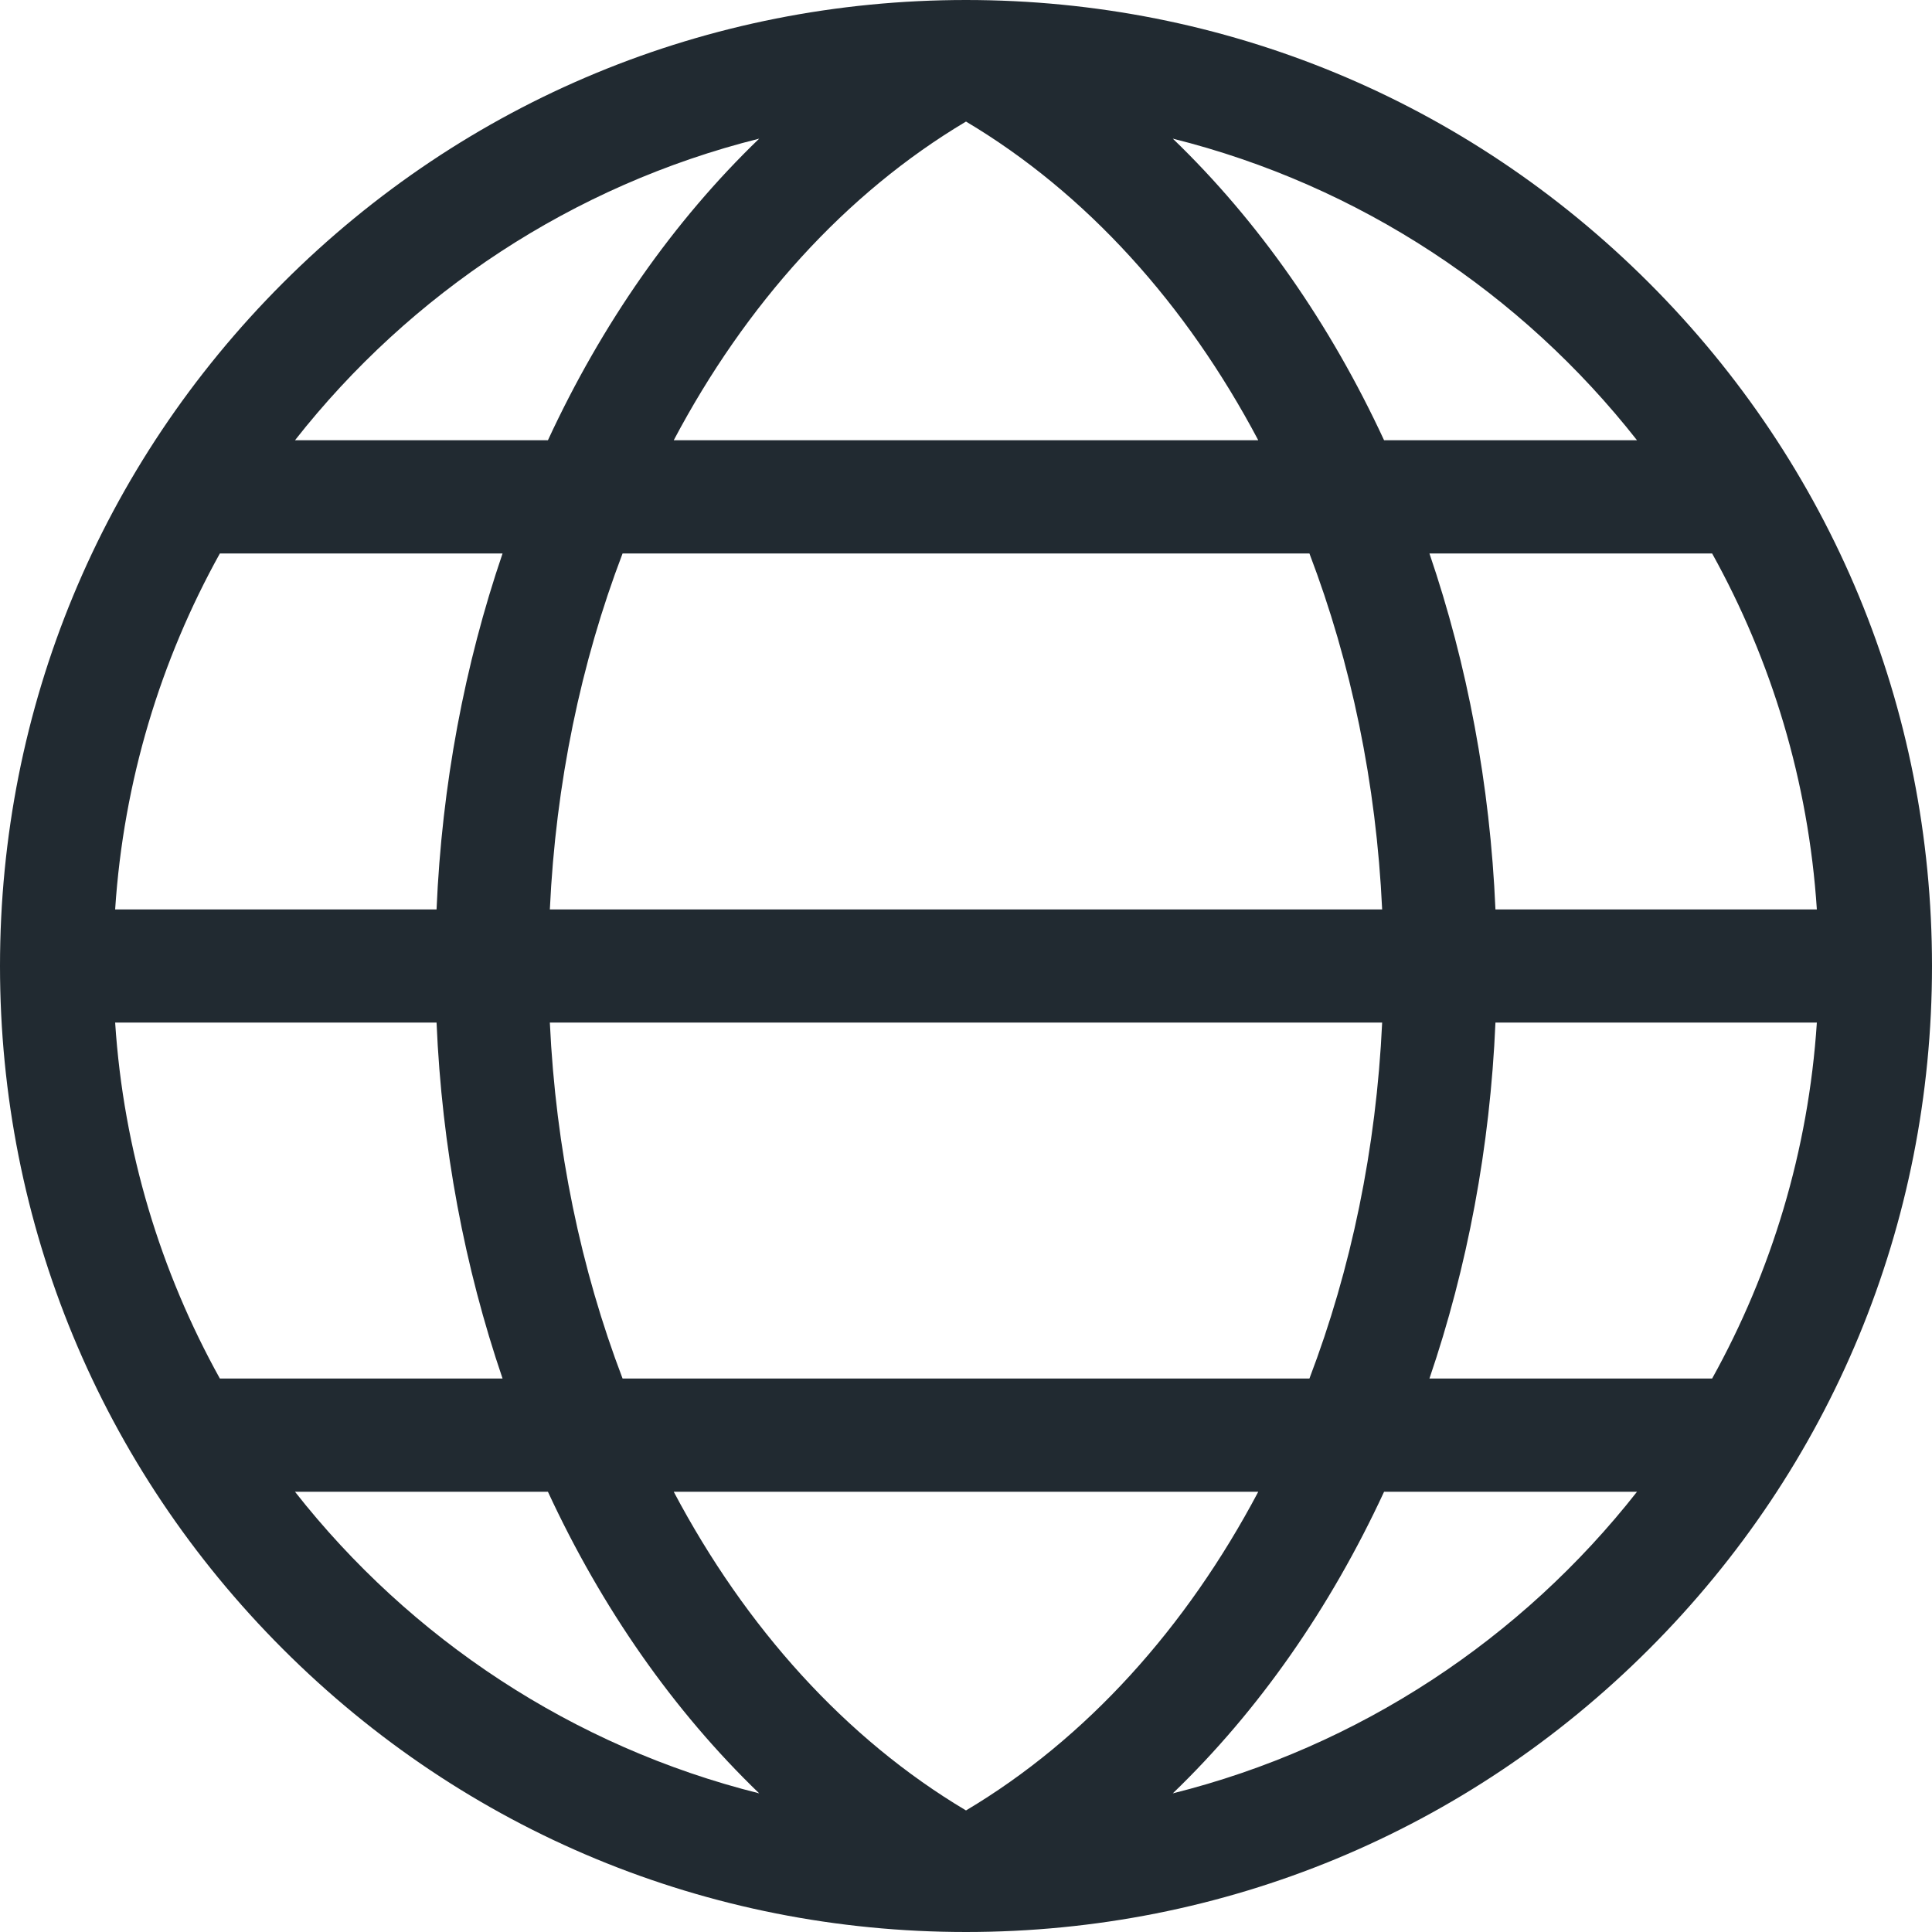 <svg width="25" height="25" viewBox="0 0 25 25" fill="none" xmlns="http://www.w3.org/2000/svg">
<path d="M21.339 3.661C18.978 1.3 15.839 0 12.5 0H12.5C9.161 0 6.022 1.3 3.661 3.661C1.3 6.022 0 9.161 0 12.5C0 15.839 1.3 18.978 3.661 21.339C6.022 23.7 9.161 25 12.5 25C15.839 25 18.978 23.7 21.339 21.339C23.7 18.978 25 15.839 25 12.5C25 9.161 23.7 6.022 21.339 3.661ZM22.155 17.838H18.497C18.987 16.401 19.282 14.846 19.351 13.232H23.51C23.401 14.894 22.922 16.456 22.155 17.838ZM12.5 23.427C10.941 22.499 9.648 21.061 8.718 19.303H16.282C15.352 21.061 14.059 22.499 12.5 23.427ZM8.056 17.838C7.517 16.425 7.191 14.864 7.115 13.232H17.885C17.809 14.864 17.483 16.425 16.944 17.838H8.056ZM1.49 13.232H5.649C5.718 14.846 6.013 16.401 6.503 17.838H2.845C2.078 16.456 1.599 14.894 1.49 13.232ZM2.845 7.162H6.503C6.013 8.599 5.718 10.154 5.649 11.768H1.49C1.599 10.106 2.078 8.544 2.845 7.162ZM12.5 1.573C14.059 2.501 15.352 3.939 16.282 5.697H8.718C9.648 3.939 10.941 2.501 12.5 1.573ZM16.944 7.162C17.483 8.575 17.809 10.136 17.885 11.768H7.115C7.191 10.136 7.517 8.575 8.056 7.162H16.944ZM23.51 11.768H19.351C19.282 10.154 18.987 8.599 18.497 7.162H22.155C22.922 8.544 23.401 10.106 23.51 11.768ZM17.91 5.697C17.214 4.194 16.288 2.865 15.176 1.794C17.59 2.397 19.691 3.797 21.183 5.697H17.91ZM9.824 1.794C8.712 2.865 7.786 4.194 7.09 5.697H3.817C5.309 3.797 7.41 2.397 9.824 1.794ZM7.09 19.303C7.786 20.806 8.712 22.135 9.824 23.206C7.41 22.603 5.309 21.203 3.817 19.303H7.09ZM15.176 23.206C16.288 22.135 17.214 20.806 17.91 19.303H21.183C19.691 21.203 17.59 22.603 15.176 23.206Z" fill="#212A31"/>
</svg>
